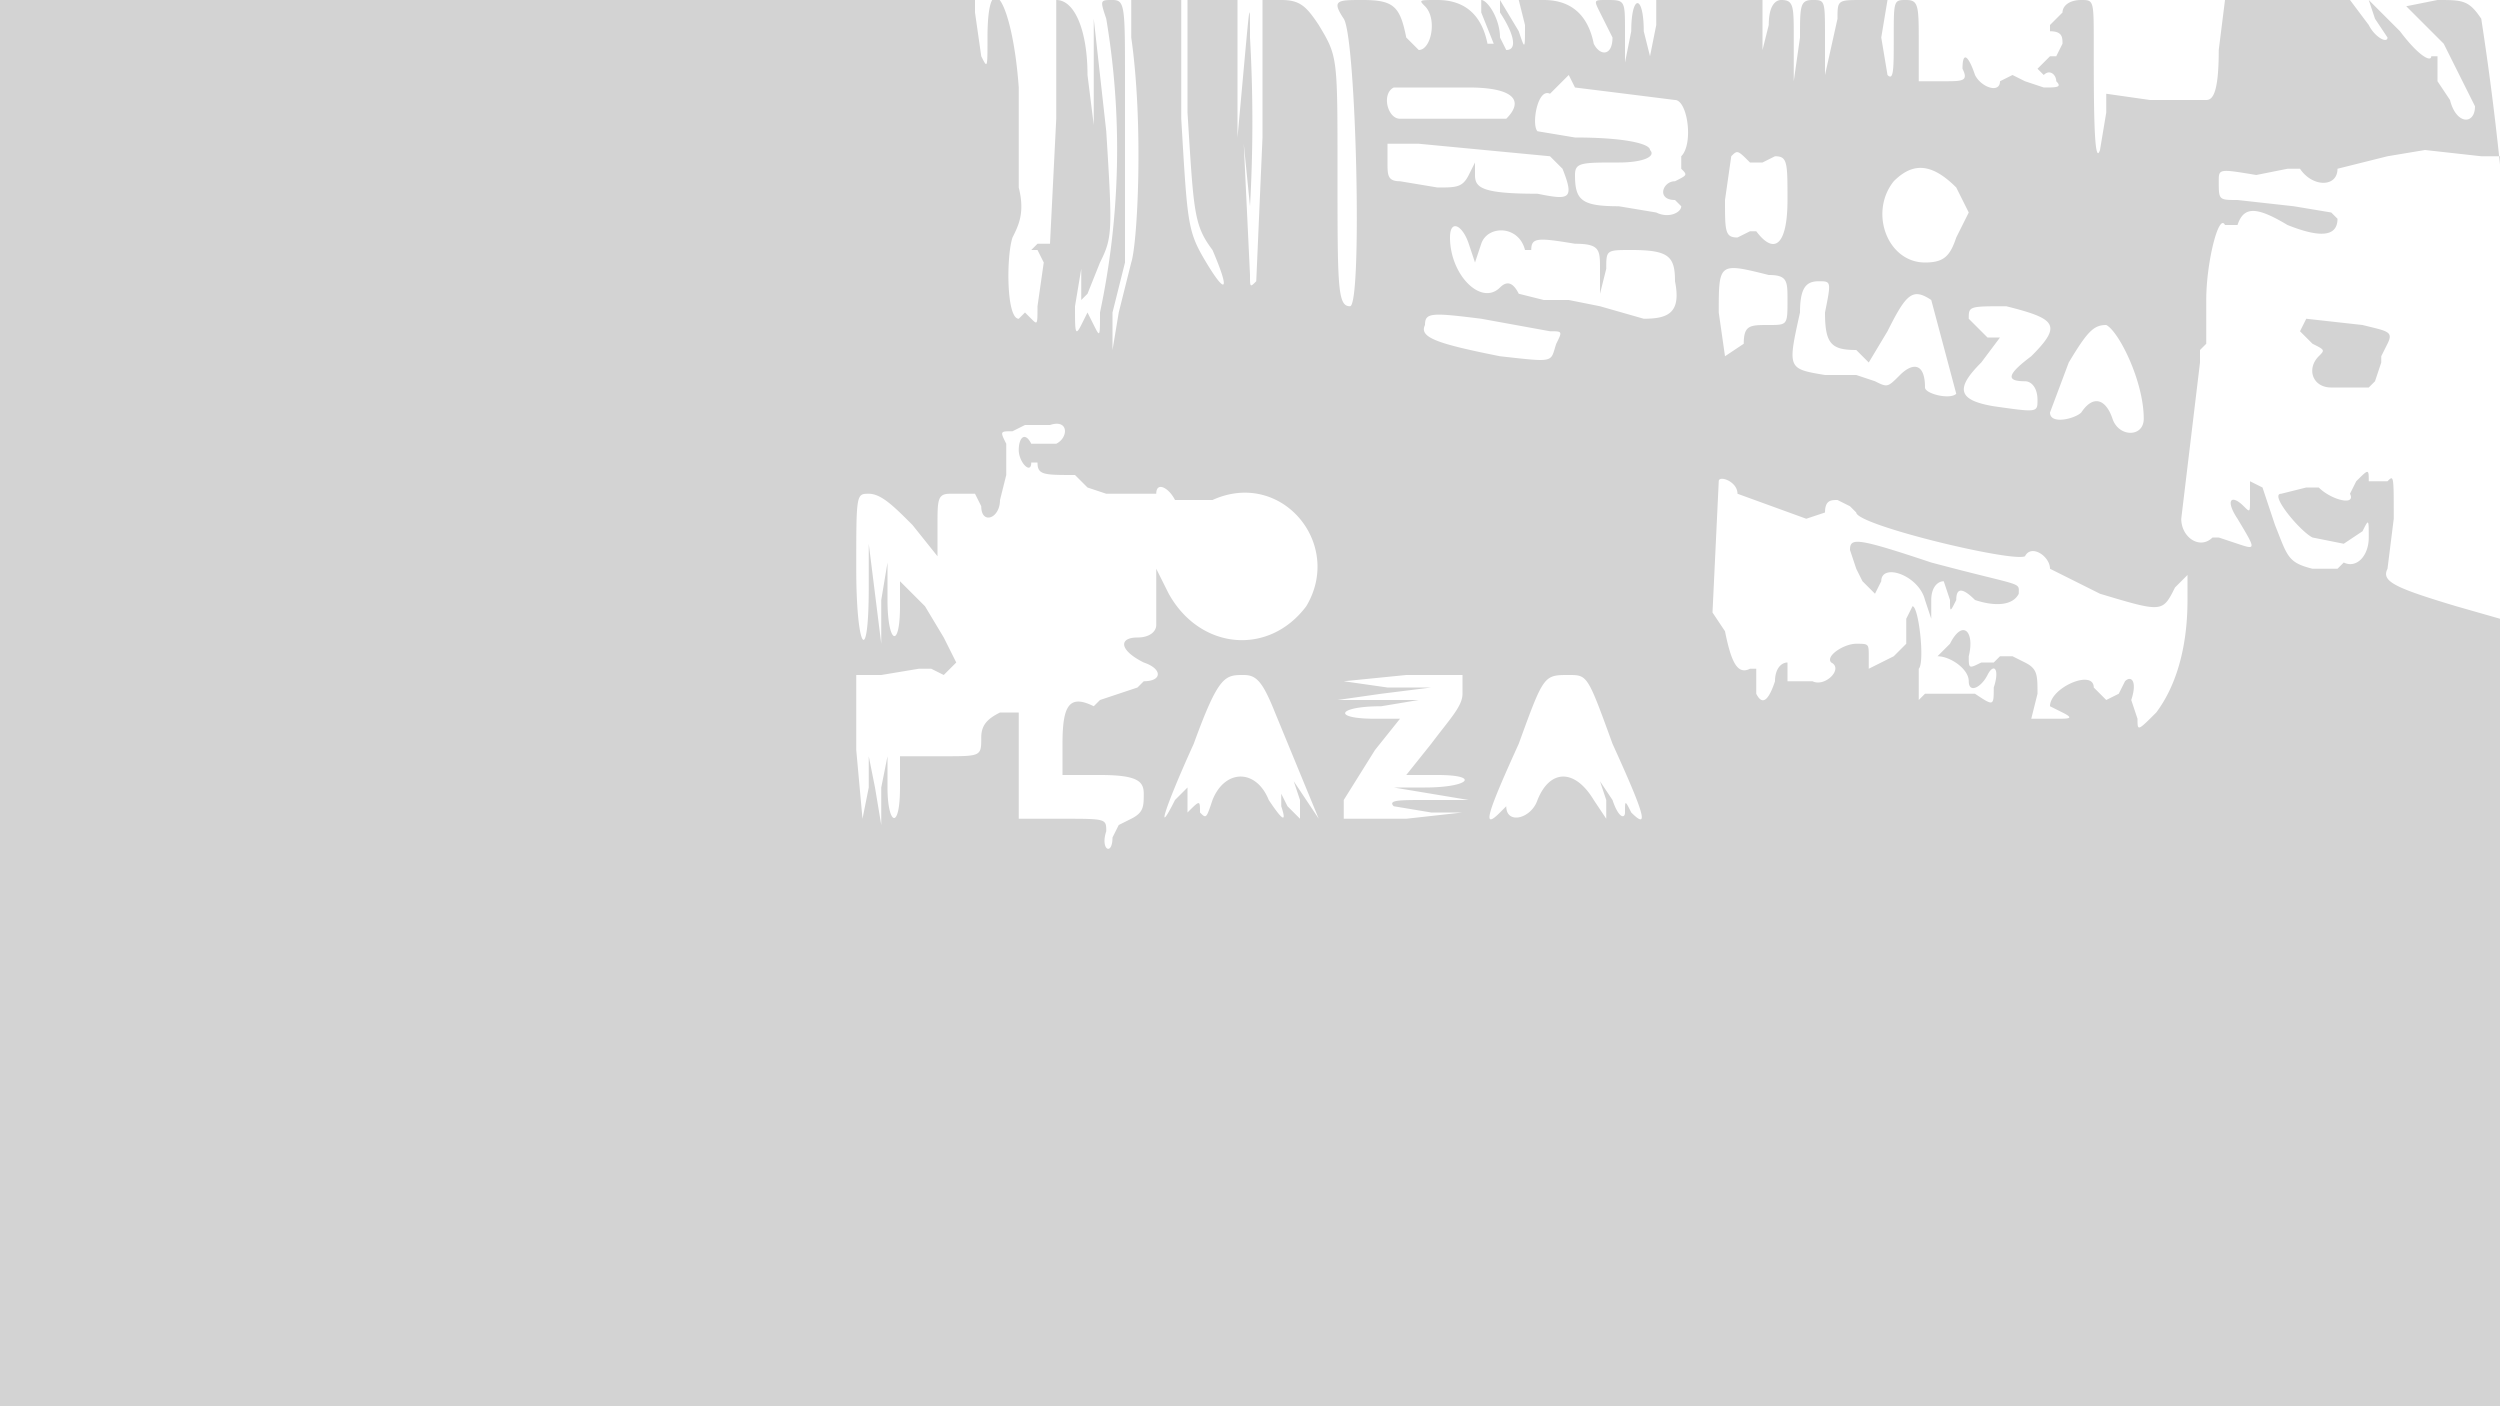 <svg xmlns="http://www.w3.org/2000/svg" width="400" height="225"><path d="M0 113v112h401V112a470 470 0 00-4-109c-2-3-3-3-7-3l-5 1 6 6 5 10c0 3-3 3-4-1l-2-3V9h-1c0 1-2 0-5-4l-5-5 1 3 2 3c0 1-2 0-3-2l-3-4h-20l-1 8c0 7-1 8-2 8h-9l-7-1v3l-1 6c-1 3-1-8-1-17 0-7 0-7-2-7s-3 1-3 2l-2 2v1c2 0 2 1 2 2l-1 2h-1l-2 2 1 1c1-1 2 0 2 1 1 1 0 1-2 1l-3-1-2-1-2 1c0 2-3 1-4-1-1-3-2-4-2-1 1 2 0 2-3 2h-4V7c0-6 0-7-2-7s-2 0-2 6c0 5 0 7-1 6l-1-6 1-6h-4c-4 0-4 0-4 3l-2 9V6c0-6 0-6-2-6s-2 1-2 6l-1 7V6c0-5 0-6-2-6-1 0-2 1-2 4l-1 4V0h-17v4l-1 5-1-4c0-6-2-6-2 0l-1 5V5c0-5 0-5-3-5-2 0-2 0-1 2l2 4c0 3-2 3-3 1-1-5-4-7-8-7h-4l1 4c0 4 0 4-1 1l-3-5v2c2 3 3 6 1 6l-1-2c0-3-2-6-3-6v2l2 5h-1c-1-5-4-7-8-7-3 0-3 0-2 1 2 2 1 7-1 7l-2-2c-1-5-2-6-7-6-4 0-5 0-3 3s3 46 1 46-2-3-2-22c0-18 0-18-3-23-2-3-3-4-6-4h-3v22l-1 23c-1 1-1 1-1-1l-1-21 1 10a240 240 0 000-27c0-6 0-6-1 5l-1 11V0h-8v18c1 16 1 18 4 22 3 7 2 7-1 2s-3-6-4-23V0h-8v6c2 14 1 33 0 36l-2 8-1 6v-6l2-8V13c0-12 0-13-2-13s-2 0-1 3a126 126 0 01-1 47c0 4 0 4-1 2l-1-2-1 2c-1 2-1 1-1-3l1-6v5l1-1 2-5c2-4 2-5 1-21l-2-18v17l-1-8c0-7-2-12-5-12v19l-1 20h-2l-1 1h1l1 2-1 7c0 3 0 3-1 2l-1-1-1 1c-2 0-2-10-1-13 1-2 2-4 1-8V14c-1-14-5-20-5-8 0 5 0 5-1 3l-1-7V0H0v113M250 13l-2 2c-2-1-3 5-2 6l6 1c8 0 12 1 12 2 1 1-1 2-5 2-6 0-7 0-7 2 0 4 1 5 7 5l6 1c2 1 4 0 4-1l-1-1c-3 0-2-3 0-3 2-1 2-1 1-2v-2c2-2 1-9-1-9a6178 6178 0 00-16-2l-1-2-1 1m-27 1c-2 1-1 5 1 5a6229 6229 0 0117 0c3-3 1-5-6-5h-12m-1 12c0 2 0 3 2 3l6 1c3 0 4 0 5-2l1-2v2c0 2 1 3 10 3 5 1 6 1 4-4l-2-2-21-2h-5v3m55-1l-1 7c0 5 0 6 2 6l2-1h1c3 4 5 2 5-5 0-6 0-7-2-7l-2 1h-2c-2-2-2-2-3-1m105 0l-4 1-4 1c0 3-4 3-6 0h-2l-5 1c-6-1-6-1-6 1 0 3 0 3 3 3l9 1 6 1 1 1c0 3-3 3-8 1-5-3-7-3-8 0h-2c-1-2-3 6-3 12v7l-1 1v2l-3 25c0 3 3 5 5 3h1l3 1c3 1 3 1 0-4-2-3-1-4 1-2 1 1 1 1 1-1v-3l2 1 2 6c2 5 2 6 6 7h4l1-1c2 1 4-1 4-4s0-3-1-1l-3 2-5-1c-2-1-7-7-5-7l4-1h2c2 2 6 3 5 1l1-2c2-2 2-2 2 0h3c1-1 1-1 1 6l-1 8c-1 2 1 3 11 6l7 2V25h-3l-9-1-6 1m-79 4c-4 5-1 13 5 13 3 0 4-1 5-4l2-4-2-4c-4-4-7-4-10-1m-71 9c0 6 5 11 8 8 1-1 2-1 3 1l4 1h4l5 1 7 2c4 0 6-1 5-6 0-4-1-5-7-5-4 0-4 0-4 3l-1 4v-4c0-3 0-4-4-4-6-1-7-1-7 1h-1c-1-4-6-4-7-1l-1 3-1-3c-1-3-3-4-3-1m43 12l1 7 3-2c0-3 1-3 4-3s3 0 3-4c0-3 0-4-3-4-8-2-8-2-8 6m13 0c-2 9-2 9 4 10h5l3 1c2 1 2 1 4-1s4-2 4 2c0 1 4 2 5 1l-4-15c-3-2-4-1-7 5l-3 5-2-2c-4 0-5-1-5-6 1-5 1-5-1-5s-3 1-3 5m27 1l3 3h2l-3 4c-4 4-4 6 2 7 7 1 7 1 7-1s-1-3-2-3c-3 0-3-1 1-4 5-5 4-6-4-8-6 0-6 0-6 2m-87 1c-1 2 2 3 12 5 9 1 8 1 9-2 1-2 1-2-1-2l-11-2c-8-1-9-1-9 1m141-1l-1 2 2 2c2 1 2 1 1 2-2 2-1 5 2 5h6l1-1 1-3v-1l1-2c1-2 0-2-4-3l-9-1m-38 7l-3 8c0 2 4 1 5 0 2-3 4-2 5 1s5 3 5 0c0-6-4-14-6-15-2 0-3 1-6 6M164 68l-2 1c-2 0-2 0-1 2v5l-1 4c0 3-3 4-3 1l-1-2h-4c-2 0-2 1-2 5v5l-4-5c-3-3-5-5-7-5s-2 0-2 12c0 13 2 16 2 3v-7l1 8 1 8v-7l1-6v6c0 7 2 8 2 1v-4l4 4 3 5 1 2 1 2-2 2-2-1h-2l-6 1h-4v12l1 11 1-5v-5l1 5 1 6v-6l1-5v5c0 6 2 7 2 0v-5h7c6 0 6 0 6-3 0-2 1-3 3-4h3v17h7c7 0 7 0 7 2-1 3 1 4 1 1l1-2 2-1c2-1 2-2 2-4s-1-3-7-3h-6v-5c0-6 1-8 5-6l1-1 3-1 3-1 1-1c3 0 3-2 0-3-4-2-4-4-1-4 2 0 3-1 3-2v-9l2 4c5 9 16 10 22 2 6-10-4-22-15-17h-6c-1-2-3-3-3-1h-8l-3-1-2-2c-5 0-6 0-6-2h-1c0 2-2 0-2-2s1-3 2-1h4c2-1 2-4-1-3h-4m111 9l-1 21 2 3c1 5 2 7 4 6h1v4c1 2 2 1 3-2 0-2 1-3 2-3v3h4c2 1 5-2 3-3-1-1 2-3 4-3s2 0 2 2v2l2-1 2-1 2-2v-4l1-2c1 0 2 9 1 10v5l1-1h8c3 2 3 2 3-1 1-3 0-4-1-2s-3 3-3 1-3-4-5-4l2-2c2-4 4-2 3 2 0 2 0 2 2 1h2l1-1h2l2 1c2 1 2 2 2 5l-1 4h4c2 0 3 0 1-1l-2-1c0-3 7-6 7-3l2 2 2-1 1-2c1-1 2 0 1 3l1 3c0 2 0 2 3-1 3-4 5-10 5-18v-4l-2 2c-2 4-2 4-12 1l-8-4c0-2-3-4-4-2-2 1-27-5-27-7l-1-1-2-1c-1 0-2 0-2 2l-3 1-11-4c0-2-3-3-3-2m21 11l1 3 1 2 2 2 1-2c0-3 6-1 7 3l1 3v-3c0-2 1-3 2-3l1 3c0 2 0 2 1 0 0-2 1-2 3 0 3 1 6 1 7-1 0-2 1-1-14-5-12-4-13-4-13-2m-105 31c-5 11-6 15-3 9l2-2v4c2-2 2-2 2 0 1 1 1 1 2-2 2-5 7-5 9 0 2 3 3 4 2 1v-2l1 2 2 2v-3l-1-3 2 3 2 3-7-17c-2-5-3-6-5-6-3 0-4 0-8 11m24-10l7 1h7l-8 1-7 1h13l-6 1c-7 0-8 2-1 2h4l-4 5-5 8v3h10l9-1h-5l-6-1c-1-1 1-1 5-1h7l-6-1-6-1h5c7 0 9-2 2-2h-5l4-5c3-4 5-6 5-8v-3h-9l-10 1m28 10c-5 11-6 14-3 11l1-1c0 3 4 2 5-1 2-5 6-5 9 0l2 3v-3l-1-3 2 3c1 3 2 3 2 2 0-2 0-2 1 0 3 3 2 0-3-11-4-11-4-11-7-11-4 0-4 0-8 11" fill="#d3d3d3" fill-rule="evenodd"/></svg>